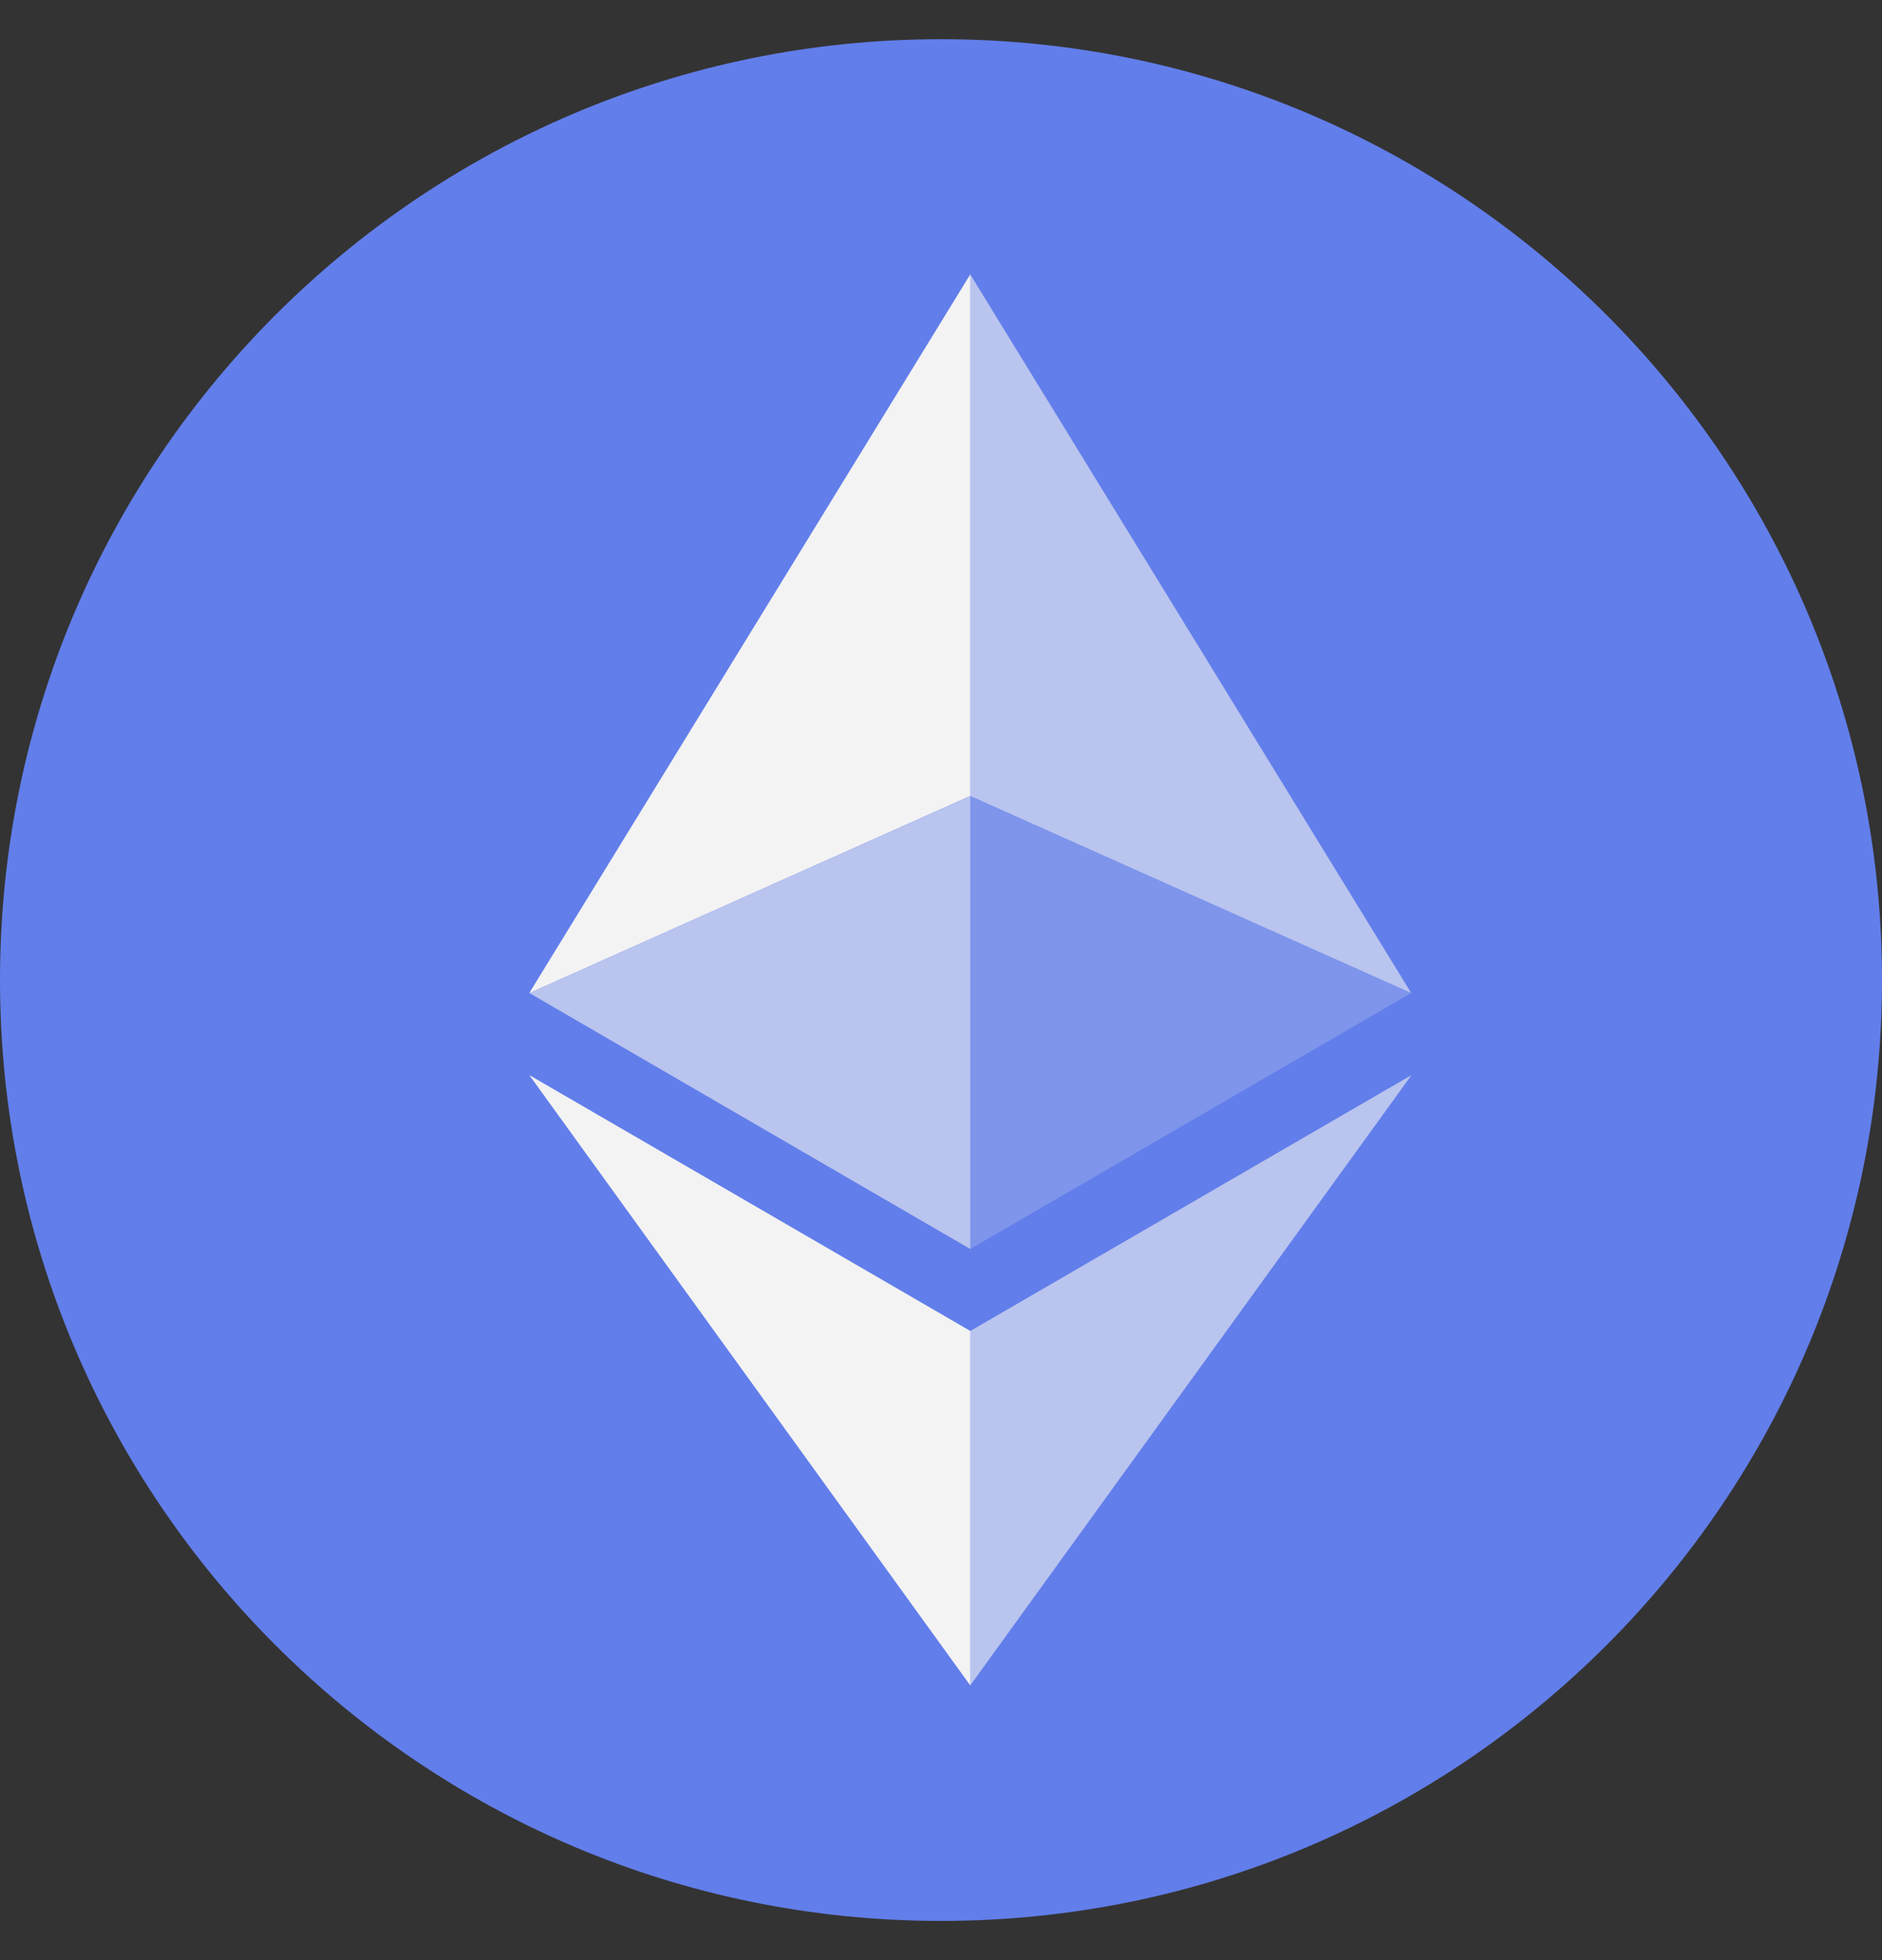 <svg width="24" height="25" viewBox="0 0 24 25" fill="none" xmlns="http://www.w3.org/2000/svg">
<rect x="0" y="0" width="24" height="25" fill="#333333" stroke="none"/>
<g clip-path="url(#clip0_42_492)">
<path d="M12 24.5C18.627 24.5 24 19.127 24 12.5C24 5.873 18.627 0.5 12 0.5C5.373 0.5 0 5.873 0 12.5C0 19.127 5.373 24.5 12 24.5Z" fill="#627EEA"/>
<path d="M12.373 3.5V10.152L17.996 12.665L12.373 3.5Z" fill="#F3F3F3" fill-opacity="0.602"/>
<path d="M12.373 3.5L6.75 12.665L12.373 10.152V3.5Z" fill="#F3F3F3"/>
<path d="M12.373 16.976V21.496L18 13.712L12.373 16.976Z" fill="#F3F3F3" fill-opacity="0.602"/>
<path d="M12.373 21.496V16.975L6.75 13.712L12.373 21.496Z" fill="#F3F3F3"/>
<path d="M12.373 15.93L17.996 12.665L12.373 10.154V15.93Z" fill="#F3F3F3" fill-opacity="0.2"/>
<path d="M6.75 12.665L12.373 15.93V10.154L6.75 12.665Z" fill="#F3F3F3" fill-opacity="0.602"/>
</g>
<defs>
<clipPath id="clip0_42_492">
<rect width="24" height="24" fill="white" transform="translate(0 0.5)"/>
</clipPath>
</defs>
</svg>
